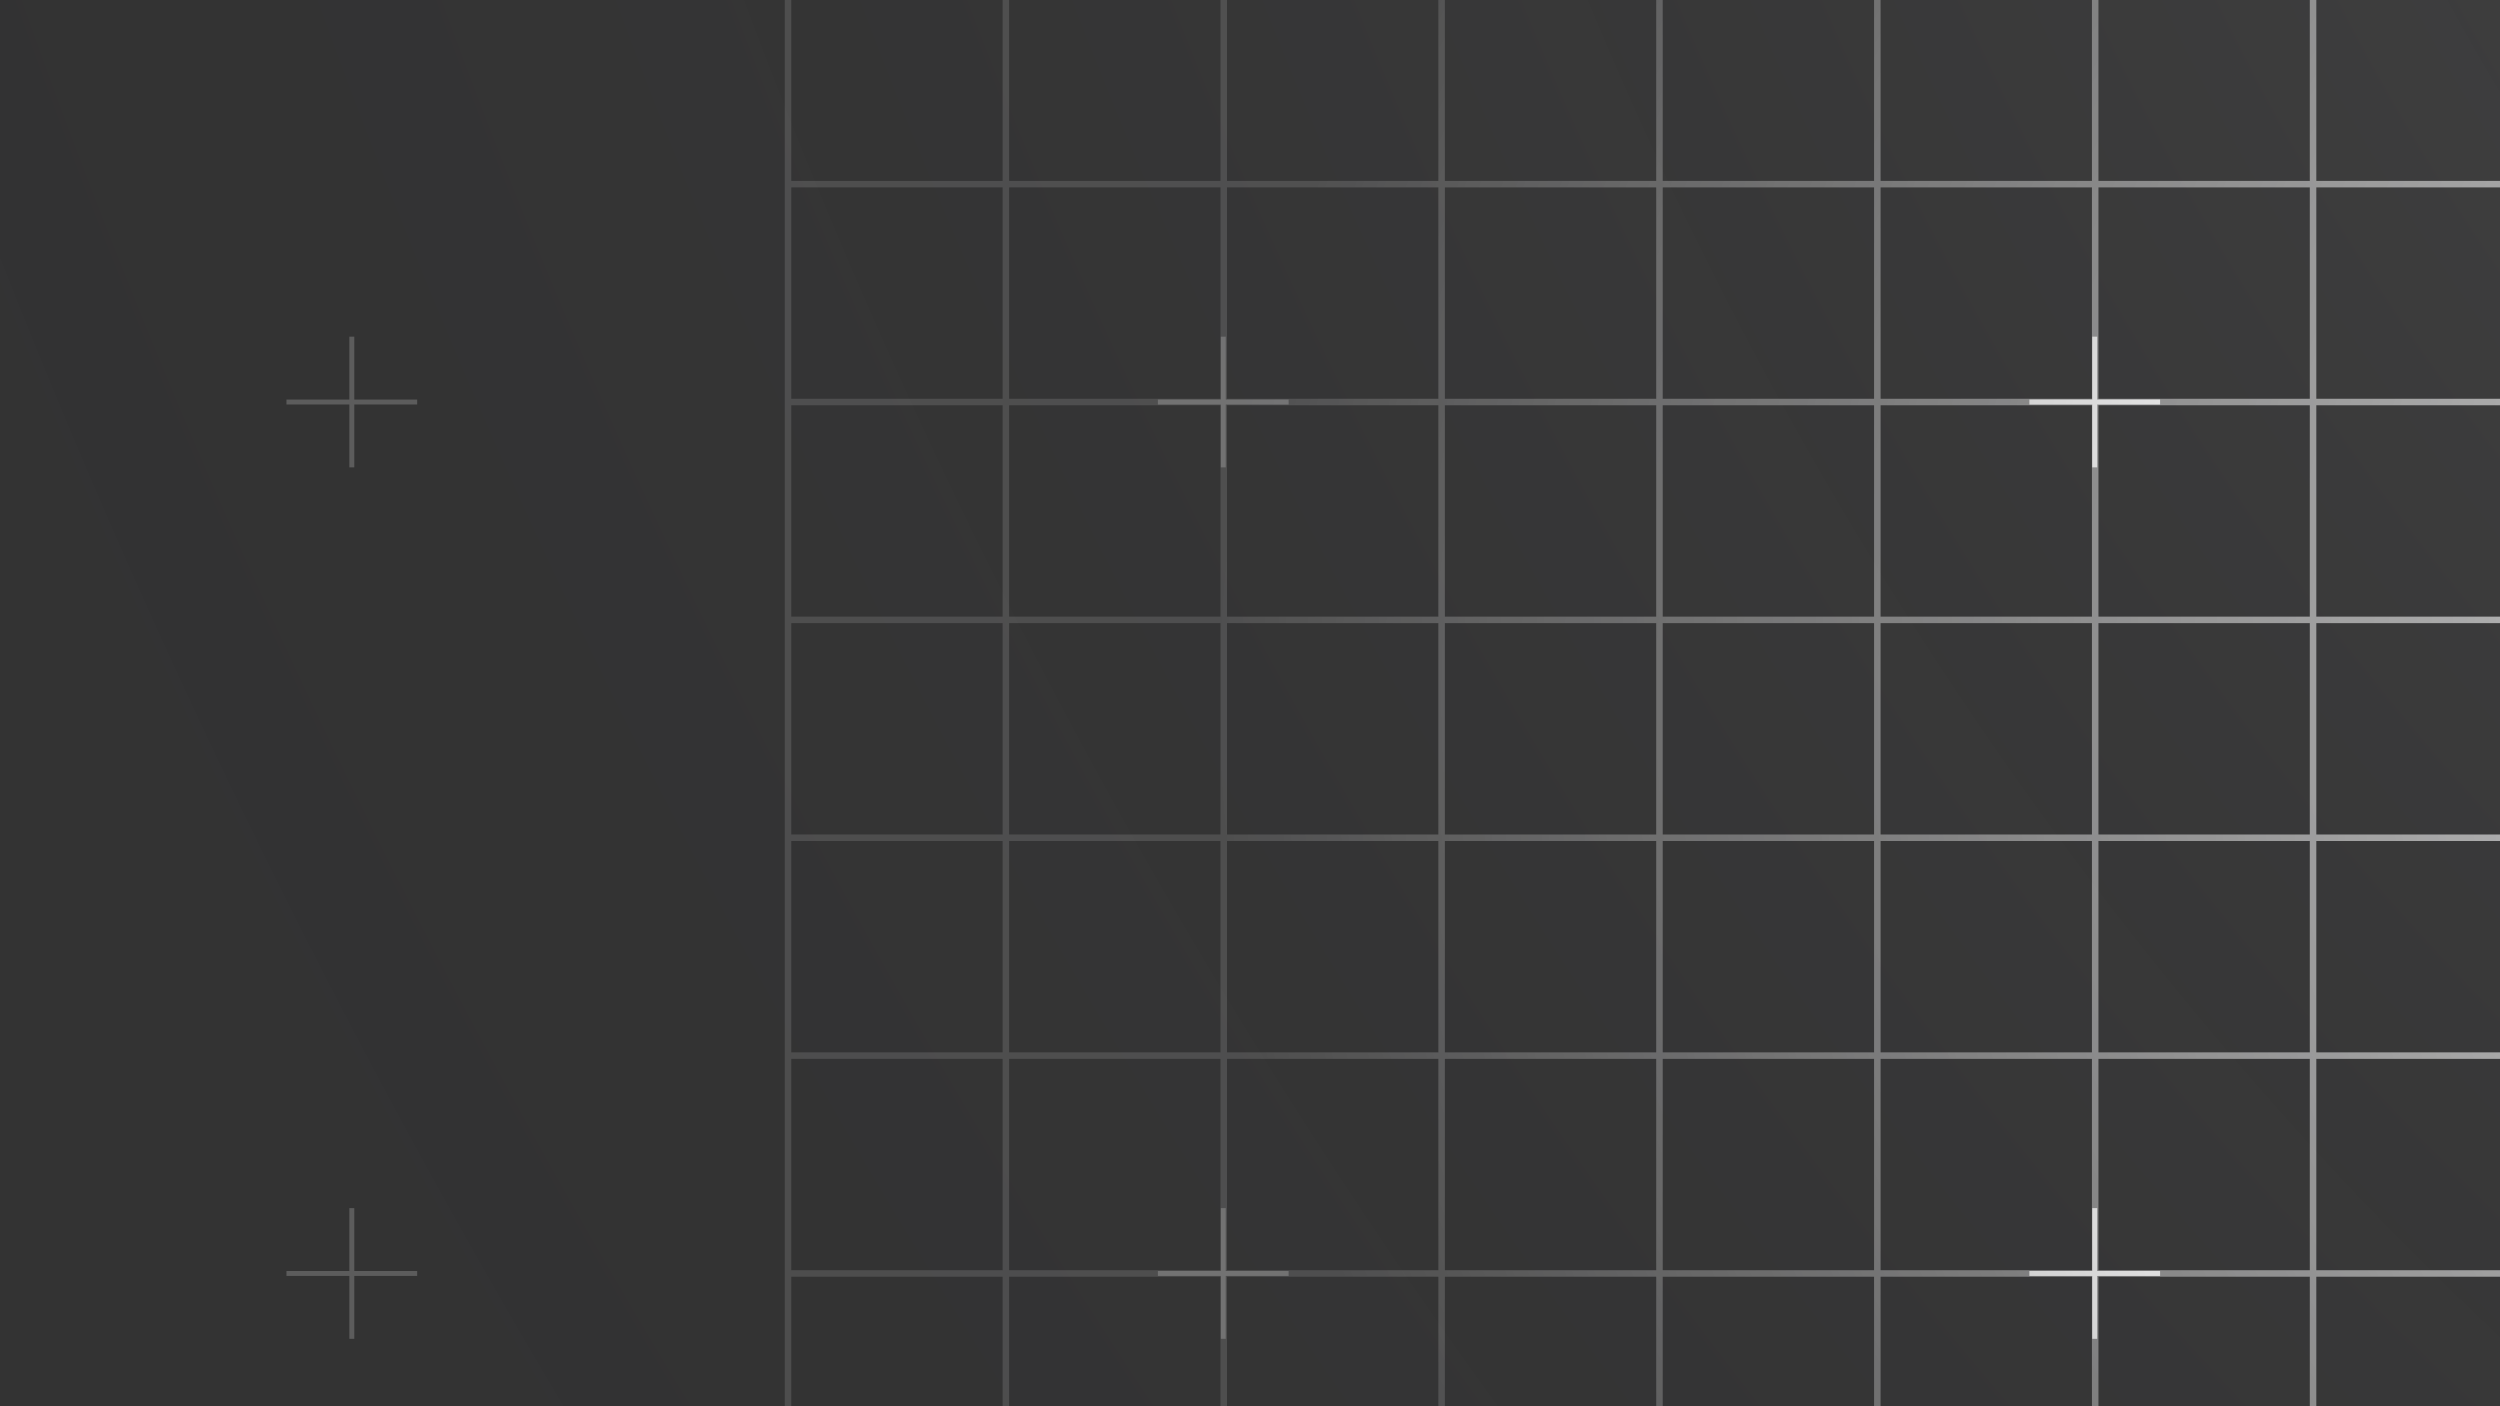 <svg width="384" height="216" viewBox="0 0 384 216" fill="none" xmlns="http://www.w3.org/2000/svg">
<rect x="0" y="0" width="384" height="216" fill="#333333" stroke="none"/>
<g clip-path="url(#clip0_882_7844)">
<path d="M-4 -105.034H1090.46V579H-4V-105.034Z" fill="url(#paint0_radial_882_7844)" fill-opacity="0.09"/>
<g style="mix-blend-mode:soft-light">
<path d="M187.895 -82.145V-72.106M187.895 -72.106V-62.066M187.895 -72.106H177.855M187.895 -72.106H197.934M187.895 185.566V195.605M187.895 195.605V205.644M187.895 195.605H177.855M187.895 195.605H197.934M187.895 453.276V463.316M187.895 463.316V473.355M187.895 463.316H177.855M187.895 463.316H197.934M455.605 -82.145V-72.106M455.605 -72.106V-62.066M455.605 -72.106H445.566M455.605 -72.106H465.644M455.605 185.566V195.605M455.605 195.605V205.644M455.605 195.605H445.566M455.605 195.605H465.644M455.605 453.276V463.316M455.605 463.316V473.355M455.605 463.316H445.566M455.605 463.316H465.644M723.316 -82.145V-72.106M723.316 -72.106V-62.066M723.316 -72.106H713.277M723.316 -72.106H733.355M723.316 185.566V195.605M723.316 195.605V205.644M723.316 195.605H713.277M723.316 195.605H733.355M723.316 453.276V463.316M723.316 463.316V473.355M723.316 463.316H713.277M723.316 463.316H733.355M991.027 -82.145V-72.106M991.027 -72.106V-62.066M991.027 -72.106H980.987M991.027 -72.106H1001.07M991.027 185.566V195.605M991.027 195.605V205.644M991.027 195.605H980.987M991.027 195.605H1001.07M991.027 453.276V463.316M991.027 463.316V473.355M991.027 463.316H980.987M991.027 463.316H1001.07M1258.74 -82.145V-72.106M1258.74 -72.106V-62.066M1258.74 -72.106H1248.7M1258.74 -72.106H1268.78M1258.74 185.566V195.605M1258.74 195.605V205.644M1258.74 195.605H1248.7M1258.74 195.605H1268.78M1258.74 453.276V463.316M1258.74 463.316V473.355M1258.74 463.316H1248.7M1258.74 463.316H1268.78M1526.45 -82.145V-72.106M1526.45 -72.106V-62.066M1526.45 -72.106H1516.41M1526.45 -72.106H1536.49M1526.45 185.566V195.605M1526.45 195.605V205.644M1526.45 195.605H1516.41M1526.45 195.605H1536.49M1526.45 453.276V463.316M1526.45 463.316V473.355M1526.45 463.316H1516.41M1526.45 463.316H1536.49M187.895 -216V-205.961M187.895 -205.961V-195.922M187.895 -205.961H177.855M187.895 -205.961H197.934M187.895 51.711V61.75M187.895 61.75V71.789M187.895 61.75H177.855M187.895 61.75H197.934M187.895 319.421V329.46M187.895 329.46V339.499M187.895 329.46H177.855M187.895 329.46H197.934M455.605 -216V-205.961M455.605 -205.961V-195.922M455.605 -205.961H445.566M455.605 -205.961H465.644M455.605 51.711V61.75M455.605 61.75V71.789M455.605 61.75H445.566M455.605 61.75H465.644M455.605 319.421V329.46M455.605 329.46V339.499M455.605 329.46H445.566M455.605 329.46H465.644M723.316 -216V-205.961M723.316 -205.961V-195.922M723.316 -205.961H713.277M723.316 -205.961H733.355M723.316 51.711V61.75M723.316 61.75V71.789M723.316 61.75H713.277M723.316 61.75H733.355M723.316 319.421V329.46M723.316 329.46V339.499M723.316 329.46H713.277M723.316 329.46H733.355M991.027 -216V-205.961M991.027 -205.961V-195.922M991.027 -205.961H980.987M991.027 -205.961H1001.07M991.027 51.711V61.75M991.027 61.75V71.789M991.027 61.75H980.987M991.027 61.75H1001.07M991.027 319.421V329.46M991.027 329.46V339.499M991.027 329.46H980.987M991.027 329.46H1001.07M1258.74 -216V-205.961M1258.74 -205.961V-195.922M1258.74 -205.961H1248.7M1258.74 -205.961H1268.78M1258.74 51.711V61.75M1258.74 61.75V71.789M1258.74 61.75H1248.7M1258.74 61.75H1268.78M1258.74 319.421V329.46M1258.74 329.46V339.499M1258.74 329.46H1248.7M1258.74 329.46H1268.78M1526.45 -216V-205.961M1526.45 -205.961V-195.922M1526.45 -205.961H1516.41M1526.45 -205.961H1536.49M1526.45 51.711V61.75M1526.45 61.75V71.789M1526.45 61.75H1516.41M1526.45 61.75H1536.49M1526.45 319.421V329.46M1526.45 329.46V339.499M1526.45 329.46H1516.41M1526.45 329.46H1536.49M54.039 -82.145V-72.106M54.039 -72.106V-62.066M54.039 -72.106H44M54.039 -72.106H64.078M54.039 185.566V195.605M54.039 195.605V205.644M54.039 195.605H44M54.039 195.605H64.078M54.039 453.276V463.316M54.039 463.316V473.355M54.039 463.316H44M54.039 463.316H64.078M321.75 -82.145V-72.106M321.75 -72.106V-62.066M321.75 -72.106H311.711M321.75 -72.106H331.789M321.75 185.566V195.605M321.75 195.605V205.644M321.75 195.605H311.711M321.75 195.605H331.789M321.75 453.276V463.316M321.75 463.316V473.355M321.75 463.316H311.711M321.75 463.316H331.789M589.461 -82.145V-72.106M589.461 -72.106V-62.066M589.461 -72.106H579.421M589.461 -72.106H599.5M589.461 185.566V195.605M589.461 195.605V205.644M589.461 195.605H579.421M589.461 195.605H599.5M589.461 453.276V463.316M589.461 463.316V473.355M589.461 463.316H579.421M589.461 463.316H599.5M857.171 -82.145V-72.106M857.171 -72.106V-62.066M857.171 -72.106H847.132M857.171 -72.106H867.21M857.171 185.566V195.605M857.171 195.605V205.644M857.171 195.605H847.132M857.171 195.605H867.21M857.171 453.276V463.316M857.171 463.316V473.355M857.171 463.316H847.132M857.171 463.316H867.21M1124.88 -82.145V-72.106M1124.88 -72.106V-62.066M1124.88 -72.106H1114.84M1124.88 -72.106H1134.92M1124.88 185.566V195.605M1124.88 195.605V205.644M1124.88 195.605H1114.84M1124.88 195.605H1134.92M1124.88 453.276V463.316M1124.88 463.316V473.355M1124.88 463.316H1114.84M1124.88 463.316H1134.92M1392.59 -82.145V-72.106M1392.59 -72.106V-62.066M1392.59 -72.106H1382.55M1392.59 -72.106H1402.63M1392.59 185.566V195.605M1392.59 195.605V205.644M1392.59 195.605H1382.55M1392.59 195.605H1402.63M1392.59 453.276V463.316M1392.59 463.316V473.355M1392.59 463.316H1382.55M1392.59 463.316H1402.63M54.039 -216V-205.961M54.039 -205.961V-195.922M54.039 -205.961H44M54.039 -205.961H64.078M54.039 51.711V61.75M54.039 61.75V71.789M54.039 61.75H44M54.039 61.75H64.078M54.039 319.421V329.46M54.039 329.46V339.499M54.039 329.46H44M54.039 329.46H64.078M321.75 -216V-205.961M321.75 -205.961V-195.922M321.75 -205.961H311.711M321.75 -205.961H331.789M321.75 51.711V61.75M321.75 61.75V71.789M321.75 61.75H311.711M321.75 61.75H331.789M321.75 319.421V329.46M321.75 329.46V339.499M321.75 329.46H311.711M321.75 329.46H331.789M589.461 -216V-205.961M589.461 -205.961V-195.922M589.461 -205.961H579.421M589.461 -205.961H599.5M589.461 51.711V61.75M589.461 61.75V71.789M589.461 61.75H579.421M589.461 61.75H599.5M589.461 319.421V329.46M589.461 329.46V339.499M589.461 329.46H579.421M589.461 329.46H599.5M857.171 -216V-205.961M857.171 -205.961V-195.922M857.171 -205.961H847.132M857.171 -205.961H867.21M857.171 51.711V61.75M857.171 61.75V71.789M857.171 61.75H847.132M857.171 61.75H867.21M857.171 319.421V329.46M857.171 329.46V339.499M857.171 329.46H847.132M857.171 329.46H867.21M1124.88 -216V-205.961M1124.88 -205.961V-195.922M1124.88 -205.961H1114.84M1124.88 -205.961H1134.92M1124.88 51.711V61.75M1124.88 61.75V71.789M1124.88 61.75H1114.84M1124.88 61.75H1134.92M1124.88 319.421V329.46M1124.88 329.46V339.499M1124.88 329.46H1114.84M1124.88 329.46H1134.92M1392.59 -216V-205.961M1392.59 -205.961V-195.922M1392.59 -205.961H1382.55M1392.59 -205.961H1402.63M1392.59 51.711V61.75M1392.59 61.75V71.789M1392.59 61.75H1382.55M1392.59 61.75H1402.63M1392.59 319.421V329.46M1392.59 329.46V339.499M1392.59 329.46H1382.55M1392.59 329.46H1402.63" stroke="url(#paint1_radial_882_7844)" stroke-width="0.76"/>
</g>
<g style="mix-blend-mode:soft-light" opacity="0.64">
<path d="M154.503 -205.96H121.039V-172.497M154.503 -205.96V-172.497M154.503 -205.96H187.967M154.503 -172.497H121.039M154.503 -172.497V-139.033M154.503 -172.497H187.967M121.039 -172.497V-139.033M154.503 -139.033H121.039M154.503 -139.033V-105.569M154.503 -139.033H187.967M121.039 -139.033V-105.569M154.503 -105.569H121.039M154.503 -105.569V-72.105M154.503 -105.569H187.967M121.039 -105.569V-72.105M154.503 -72.105H121.039M154.503 -72.105V-38.641M154.503 -72.105H187.967M121.039 -72.105V-38.641M154.503 -38.641H121.039M154.503 -38.641V-5.177M154.503 -38.641H187.967M121.039 -38.641V-5.177M154.503 -5.177H121.039M154.503 -5.177V28.286M154.503 -5.177H187.967M121.039 -5.177V28.286M154.503 28.286H121.039M154.503 28.286V61.75M154.503 28.286H187.967M121.039 28.286V61.75M154.503 61.75H121.039M154.503 61.75V95.214M154.503 61.75H187.967M121.039 61.75V95.214M154.503 95.214H121.039M154.503 95.214V128.678M154.503 95.214H187.967M121.039 95.214V128.678M154.503 128.678H121.039M154.503 128.678V162.142M154.503 128.678H187.967M121.039 128.678V162.142M154.503 162.142H121.039M154.503 162.142V195.605M154.503 162.142H187.967M121.039 162.142V195.605M154.503 195.605H121.039M154.503 195.605V229.069M154.503 195.605H187.967M121.039 195.605V229.069M154.503 229.069H121.039M154.503 229.069V262.533M154.503 229.069H187.967M121.039 229.069V262.533M154.503 262.533H121.039M154.503 262.533V295.997M154.503 262.533H187.967M121.039 262.533V295.997M154.503 295.997H121.039M154.503 295.997V329.461M154.503 295.997H187.967M121.039 295.997V329.461M154.503 329.461H121.039M154.503 329.461V362.925M154.503 329.461H187.967M121.039 329.461V362.925M154.503 362.925H121.039M154.503 362.925V396.388M154.503 362.925H187.967M121.039 362.925V396.388M154.503 396.388H121.039M154.503 396.388V429.852M154.503 396.388H187.967M121.039 396.388V429.852M154.503 429.852H121.039M154.503 429.852V463.316M154.503 429.852H187.967M121.039 429.852V463.316H154.503M154.503 463.316H187.967M187.967 -205.96V-172.497M187.967 -205.96H221.431M187.967 -172.497V-139.033M187.967 -172.497H221.431M187.967 -139.033V-105.569M187.967 -139.033H221.431M187.967 -105.569V-72.105M187.967 -105.569H221.431M187.967 -72.105V-38.641M187.967 -72.105H221.431M187.967 -38.641V-5.177M187.967 -38.641H221.431M187.967 -5.177V28.286M187.967 -5.177H221.431M187.967 28.286V61.75M187.967 28.286H221.431M187.967 61.75V95.214M187.967 61.75H221.431M187.967 95.214V128.678M187.967 95.214H221.431M187.967 128.678V162.142M187.967 128.678H221.431M187.967 162.142V195.605M187.967 162.142H221.431M187.967 195.605V229.069M187.967 195.605H221.431M187.967 229.069V262.533M187.967 229.069H221.431M187.967 262.533V295.997M187.967 262.533H221.431M187.967 295.997V329.461M187.967 295.997H221.431M187.967 329.461V362.925M187.967 329.461H221.431M187.967 362.925V396.388M187.967 362.925H221.431M187.967 396.388V429.852M187.967 396.388H221.431M187.967 429.852V463.316M187.967 429.852H221.431M187.967 463.316H221.431M221.431 -205.96V-172.497M221.431 -205.96H254.894M221.431 -172.497V-139.033M221.431 -172.497H254.894M221.431 -139.033V-105.569M221.431 -139.033H254.894M221.431 -105.569V-72.105M221.431 -105.569H254.894M221.431 -72.105V-38.641M221.431 -72.105H254.894M221.431 -38.641V-5.177M221.431 -38.641H254.894M221.431 -5.177V28.286M221.431 -5.177H254.894M221.431 28.286V61.75M221.431 28.286H254.894M221.431 61.75V95.214M221.431 61.75H254.894M221.431 95.214V128.678M221.431 95.214H254.894M221.431 128.678V162.142M221.431 128.678H254.894M221.431 162.142V195.605M221.431 162.142H254.894M221.431 195.605V229.069M221.431 195.605H254.894M221.431 229.069V262.533M221.431 229.069H254.894M221.431 262.533V295.997M221.431 262.533H254.894M221.431 295.997V329.461M221.431 295.997H254.894M221.431 329.461V362.925M221.431 329.461H254.894M221.431 362.925V396.388M221.431 362.925H254.894M221.431 396.388V429.852M221.431 396.388H254.894M221.431 429.852V463.316M221.431 429.852H254.894M221.431 463.316H254.894M254.894 -205.96V-172.497M254.894 -205.96H288.358M254.894 -172.497V-139.033M254.894 -172.497H288.358M254.894 -139.033V-105.569M254.894 -139.033H288.358M254.894 -105.569V-72.105M254.894 -105.569H288.358M254.894 -72.105V-38.641M254.894 -72.105H288.358M254.894 -38.641V-5.177M254.894 -38.641H288.358M254.894 -5.177V28.286M254.894 -5.177H288.358M254.894 28.286V61.75M254.894 28.286H288.358M254.894 61.75V95.214M254.894 61.75H288.358M254.894 95.214V128.678M254.894 95.214H288.358M254.894 128.678V162.142M254.894 128.678H288.358M254.894 162.142V195.605M254.894 162.142H288.358M254.894 195.605V229.069M254.894 195.605H288.358M254.894 229.069V262.533M254.894 229.069H288.358M254.894 262.533V295.997M254.894 262.533H288.358M254.894 295.997V329.461M254.894 295.997H288.358M254.894 329.461V362.925M254.894 329.461H288.358M254.894 362.925V396.388M254.894 362.925H288.358M254.894 396.388V429.852M254.894 396.388H288.358M254.894 429.852V463.316M254.894 429.852H288.358M254.894 463.316H288.358M288.358 -205.96V-172.497M288.358 -205.96H321.822M288.358 -172.497V-139.033M288.358 -172.497H321.822M288.358 -139.033V-105.569M288.358 -139.033H321.822M288.358 -105.569V-72.105M288.358 -105.569H321.822M288.358 -72.105V-38.641M288.358 -72.105H321.822M288.358 -38.641V-5.177M288.358 -38.641H321.822M288.358 -5.177V28.286M288.358 -5.177H321.822M288.358 28.286V61.75M288.358 28.286H321.822M288.358 61.75V95.214M288.358 61.75H321.822M288.358 95.214V128.678M288.358 95.214H321.822M288.358 128.678V162.142M288.358 128.678H321.822M288.358 162.142V195.605M288.358 162.142H321.822M288.358 195.605V229.069M288.358 195.605H321.822M288.358 229.069V262.533M288.358 229.069H321.822M288.358 262.533V295.997M288.358 262.533H321.822M288.358 295.997V329.461M288.358 295.997H321.822M288.358 329.461V362.925M288.358 329.461H321.822M288.358 362.925V396.388M288.358 362.925H321.822M288.358 396.388V429.852M288.358 396.388H321.822M288.358 429.852V463.316M288.358 429.852H321.822M288.358 463.316H321.822M321.822 -205.96V-172.497M321.822 -205.96H355.286M321.822 -172.497V-139.033M321.822 -172.497H355.286M321.822 -139.033V-105.569M321.822 -139.033H355.286M321.822 -105.569V-72.105M321.822 -105.569H355.286M321.822 -72.105V-38.641M321.822 -72.105H355.286M321.822 -38.641V-5.177M321.822 -38.641H355.286M321.822 -5.177V28.286M321.822 -5.177H355.286M321.822 28.286V61.75M321.822 28.286H355.286M321.822 61.75V95.214M321.822 61.75H355.286M321.822 95.214V128.678M321.822 95.214H355.286M321.822 128.678V162.142M321.822 128.678H355.286M321.822 162.142V195.605M321.822 162.142H355.286M321.822 195.605V229.069M321.822 195.605H355.286M321.822 229.069V262.533M321.822 229.069H355.286M321.822 262.533V295.997M321.822 262.533H355.286M321.822 295.997V329.461M321.822 295.997H355.286M321.822 329.461V362.925M321.822 329.461H355.286M321.822 362.925V396.388M321.822 362.925H355.286M321.822 396.388V429.852M321.822 396.388H355.286M321.822 429.852V463.316M321.822 429.852H355.286M321.822 463.316H355.286M355.286 -205.96V-172.497M355.286 -205.96H388.75M355.286 -172.497V-139.033M355.286 -172.497H388.75M355.286 -139.033V-105.569M355.286 -139.033H388.75M355.286 -105.569V-72.105M355.286 -105.569H388.75M355.286 -72.105V-38.641M355.286 -72.105H388.75M355.286 -38.641V-5.177M355.286 -38.641H388.75M355.286 -5.177V28.286M355.286 -5.177H388.75M355.286 28.286V61.75M355.286 28.286H388.75M355.286 61.75V95.214M355.286 61.75H388.75M355.286 95.214V128.678M355.286 95.214H388.75M355.286 128.678V162.142M355.286 128.678H388.75M355.286 162.142V195.605M355.286 162.142H388.75M355.286 195.605V229.069M355.286 195.605H388.75M355.286 229.069V262.533M355.286 229.069H388.75M355.286 262.533V295.997M355.286 262.533H388.75M355.286 295.997V329.461M355.286 295.997H388.75M355.286 329.461V362.925M355.286 329.461H388.75M355.286 362.925V396.388M355.286 362.925H388.75M355.286 396.388V429.852M355.286 396.388H388.75M355.286 429.852V463.316M355.286 429.852H388.75M355.286 463.316H388.75M388.75 -205.96V-172.497M388.75 -205.96H422.214M388.75 -172.497V-139.033M388.75 -172.497H422.214M388.75 -139.033V-105.569M388.75 -139.033H422.214M388.75 -105.569V-72.105M388.75 -105.569H422.214M388.75 -72.105V-38.641M388.75 -72.105H422.214M388.75 -38.641V-5.177M388.75 -38.641H422.214M388.75 -5.177V28.286M388.75 -5.177H422.214M388.75 28.286V61.75M388.75 28.286H422.214M388.75 61.75V95.214M388.75 61.75H422.214M388.75 95.214V128.678M388.75 95.214H422.214M388.75 128.678V162.142M388.75 128.678H422.214M388.75 162.142V195.605M388.75 162.142H422.214M388.75 195.605V229.069M388.75 195.605H422.214M388.75 229.069V262.533M388.75 229.069H422.214M388.75 262.533V295.997M388.75 262.533H422.214M388.75 295.997V329.461M388.75 295.997H422.214M388.75 329.461V362.925M388.75 329.461H422.214M388.75 362.925V396.388M388.75 362.925H422.214M388.75 396.388V429.852M388.75 396.388H422.214M388.75 429.852V463.316M388.75 429.852H422.214M388.75 463.316H422.214M422.214 -205.96V-172.497M422.214 -205.96H455.677M422.214 -172.497V-139.033M422.214 -172.497H455.677M422.214 -139.033V-105.569M422.214 -139.033H455.677M422.214 -105.569V-72.105M422.214 -105.569H455.677M422.214 -72.105V-38.641M422.214 -72.105H455.677M422.214 -38.641V-5.177M422.214 -38.641H455.677M422.214 -5.177V28.286M422.214 -5.177H455.677M422.214 28.286V61.75M422.214 28.286H455.677M422.214 61.75V95.214M422.214 61.75H455.677M422.214 95.214V128.678M422.214 95.214H455.677M422.214 128.678V162.142M422.214 128.678H455.677M422.214 162.142V195.605M422.214 162.142H455.677M422.214 195.605V229.069M422.214 195.605H455.677M422.214 229.069V262.533M422.214 229.069H455.677M422.214 262.533V295.997M422.214 262.533H455.677M422.214 295.997V329.461M422.214 295.997H455.677M422.214 329.461V362.925M422.214 329.461H455.677M422.214 362.925V396.388M422.214 362.925H455.677M422.214 396.388V429.852M422.214 396.388H455.677M422.214 429.852V463.316M422.214 429.852H455.677M422.214 463.316H455.677M455.677 -205.96V-172.497M455.677 -205.96H489.141M455.677 -172.497V-139.033M455.677 -172.497H489.141M455.677 -139.033V-105.569M455.677 -139.033H489.141M455.677 -105.569V-72.105M455.677 -105.569H489.141M455.677 -72.105V-38.641M455.677 -72.105H489.141M455.677 -38.641V-5.177M455.677 -38.641H489.141M455.677 -5.177V28.286M455.677 -5.177H489.141M455.677 28.286V61.75M455.677 28.286H489.141M455.677 61.75V95.214M455.677 61.75H489.141M455.677 95.214V128.678M455.677 95.214H489.141M455.677 128.678V162.142M455.677 128.678H489.141M455.677 162.142V195.605M455.677 162.142H489.141M455.677 195.605V229.069M455.677 195.605H489.141M455.677 229.069V262.533M455.677 229.069H489.141M455.677 262.533V295.997M455.677 262.533H489.141M455.677 295.997V329.461M455.677 295.997H489.141M455.677 329.461V362.925M455.677 329.461H489.141M455.677 362.925V396.388M455.677 362.925H489.141M455.677 396.388V429.852M455.677 396.388H489.141M455.677 429.852V463.316M455.677 429.852H489.141M455.677 463.316H489.141M489.141 -205.96V-172.497M489.141 -205.96H522.605M489.141 -172.497V-139.033M489.141 -172.497H522.605M489.141 -139.033V-105.569M489.141 -139.033H522.605M489.141 -105.569V-72.105M489.141 -105.569H522.605M489.141 -72.105V-38.641M489.141 -72.105H522.605M489.141 -38.641V-5.177M489.141 -38.641H522.605M489.141 -5.177V28.286M489.141 -5.177H522.605M489.141 28.286V61.75M489.141 28.286H522.605M489.141 61.75V95.214M489.141 61.75H522.605M489.141 95.214V128.678M489.141 95.214H522.605M489.141 128.678V162.142M489.141 128.678H522.605M489.141 162.142V195.605M489.141 162.142H522.605M489.141 195.605V229.069M489.141 195.605H522.605M489.141 229.069V262.533M489.141 229.069H522.605M489.141 262.533V295.997M489.141 262.533H522.605M489.141 295.997V329.461M489.141 295.997H522.605M489.141 329.461V362.925M489.141 329.461H522.605M489.141 362.925V396.388M489.141 362.925H522.605M489.141 396.388V429.852M489.141 396.388H522.605M489.141 429.852V463.316M489.141 429.852H522.605M489.141 463.316H522.605M522.605 -205.96V-172.497M522.605 -205.96H556.069M522.605 -172.497V-139.033M522.605 -172.497H556.069M522.605 -139.033V-105.569M522.605 -139.033H556.069M522.605 -105.569V-72.105M522.605 -105.569H556.069M522.605 -72.105V-38.641M522.605 -72.105H556.069M522.605 -38.641V-5.177M522.605 -38.641H556.069M522.605 -5.177V28.286M522.605 -5.177H556.069M522.605 28.286V61.75M522.605 28.286H556.069M522.605 61.75V95.214M522.605 61.75H556.069M522.605 95.214V128.678M522.605 95.214H556.069M522.605 128.678V162.142M522.605 128.678H556.069M522.605 162.142V195.605M522.605 162.142H556.069M522.605 195.605V229.069M522.605 195.605H556.069M522.605 229.069V262.533M522.605 229.069H556.069M522.605 262.533V295.997M522.605 262.533H556.069M522.605 295.997V329.461M522.605 295.997H556.069M522.605 329.461V362.925M522.605 329.461H556.069M522.605 362.925V396.388M522.605 362.925H556.069M522.605 396.388V429.852M522.605 396.388H556.069M522.605 429.852V463.316M522.605 429.852H556.069M522.605 463.316H556.069M556.069 -205.96V-172.497M556.069 -205.96H589.533M556.069 -172.497V-139.033M556.069 -172.497H589.533M556.069 -139.033V-105.569M556.069 -139.033H589.533M556.069 -105.569V-72.105M556.069 -105.569H589.533M556.069 -72.105V-38.641M556.069 -72.105H589.533M556.069 -38.641V-5.177M556.069 -38.641H589.533M556.069 -5.177V28.286M556.069 -5.177H589.533M556.069 28.286V61.75M556.069 28.286H589.533M556.069 61.75V95.214M556.069 61.75H589.533M556.069 95.214V128.678M556.069 95.214H589.533M556.069 128.678V162.142M556.069 128.678H589.533M556.069 162.142V195.605M556.069 162.142H589.533M556.069 195.605V229.069M556.069 195.605H589.533M556.069 229.069V262.533M556.069 229.069H589.533M556.069 262.533V295.997M556.069 262.533H589.533M556.069 295.997V329.461M556.069 295.997H589.533M556.069 329.461V362.925M556.069 329.461H589.533M556.069 362.925V396.388M556.069 362.925H589.533M556.069 396.388V429.852M556.069 396.388H589.533M556.069 429.852V463.316M556.069 429.852H589.533M556.069 463.316H589.533M589.533 -205.96V-172.497M589.533 -205.96H622.997M589.533 -172.497V-139.033M589.533 -172.497H622.997M589.533 -139.033V-105.569M589.533 -139.033H622.997M589.533 -105.569V-72.105M589.533 -105.569H622.997M589.533 -72.105V-38.641M589.533 -72.105H622.997M589.533 -38.641V-5.177M589.533 -38.641H622.997M589.533 -5.177V28.286M589.533 -5.177H622.997M589.533 28.286V61.75M589.533 28.286H622.997M589.533 61.75V95.214M589.533 61.75H622.997M589.533 95.214V128.678M589.533 95.214H622.997M589.533 128.678V162.142M589.533 128.678H622.997M589.533 162.142V195.605M589.533 162.142H622.997M589.533 195.605V229.069M589.533 195.605H622.997M589.533 229.069V262.533M589.533 229.069H622.997M589.533 262.533V295.997M589.533 262.533H622.997M589.533 295.997V329.461M589.533 295.997H622.997M589.533 329.461V362.925M589.533 329.461H622.997M589.533 362.925V396.388M589.533 362.925H622.997M589.533 396.388V429.852M589.533 396.388H622.997M589.533 429.852V463.316M589.533 429.852H622.997M589.533 463.316H622.997M622.997 -205.96V-172.497M622.997 -205.96H656.46M622.997 -172.497V-139.033M622.997 -172.497H656.46M622.997 -139.033V-105.569M622.997 -139.033H656.46M622.997 -105.569V-72.105M622.997 -105.569H656.46M622.997 -72.105V-38.641M622.997 -72.105H656.46M622.997 -38.641V-5.177M622.997 -38.641H656.46M622.997 -5.177V28.286M622.997 -5.177H656.46M622.997 28.286V61.75M622.997 28.286H656.46M622.997 61.75V95.214M622.997 61.75H656.46M622.997 95.214V128.678M622.997 95.214H656.46M622.997 128.678V162.142M622.997 128.678H656.46M622.997 162.142V195.605M622.997 162.142H656.46M622.997 195.605V229.069M622.997 195.605H656.46M622.997 229.069V262.533M622.997 229.069H656.46M622.997 262.533V295.997M622.997 262.533H656.46M622.997 295.997V329.461M622.997 295.997H656.46M622.997 329.461V362.925M622.997 329.461H656.46M622.997 362.925V396.388M622.997 362.925H656.46M622.997 396.388V429.852M622.997 396.388H656.46M622.997 429.852V463.316M622.997 429.852H656.46M622.997 463.316H656.46M656.46 -205.96V-172.497M656.46 -205.96H689.924M656.46 -172.497V-139.033M656.46 -172.497H689.924M656.46 -139.033V-105.569M656.46 -139.033H689.924M656.46 -105.569V-72.105M656.46 -105.569H689.924M656.46 -72.105V-38.641M656.46 -72.105H689.924M656.46 -38.641V-5.177M656.46 -38.641H689.924M656.46 -5.177V28.286M656.46 -5.177H689.924M656.46 28.286V61.75M656.46 28.286H689.924M656.46 61.75V95.214M656.46 61.75H689.924M656.46 95.214V128.678M656.46 95.214H689.924M656.46 128.678V162.142M656.46 128.678H689.924M656.46 162.142V195.605M656.46 162.142H689.924M656.46 195.605V229.069M656.46 195.605H689.924M656.46 229.069V262.533M656.46 229.069H689.924M656.46 262.533V295.997M656.46 262.533H689.924M656.46 295.997V329.461M656.46 295.997H689.924M656.46 329.461V362.925M656.46 329.461H689.924M656.46 362.925V396.388M656.46 362.925H689.924M656.46 396.388V429.852M656.46 396.388H689.924M656.46 429.852V463.316M656.46 429.852H689.924M656.46 463.316H689.924M689.924 -205.96V-172.497M689.924 -205.96H723.388M689.924 -172.497V-139.033M689.924 -172.497H723.388M689.924 -139.033V-105.569M689.924 -139.033H723.388M689.924 -105.569V-72.105M689.924 -105.569H723.388M689.924 -72.105V-38.641M689.924 -72.105H723.388M689.924 -38.641V-5.177M689.924 -38.641H723.388M689.924 -5.177V28.286M689.924 -5.177H723.388M689.924 28.286V61.75M689.924 28.286H723.388M689.924 61.75V95.214M689.924 61.75H723.388M689.924 95.214V128.678M689.924 95.214H723.388M689.924 128.678V162.142M689.924 128.678H723.388M689.924 162.142V195.605M689.924 162.142H723.388M689.924 195.605V229.069M689.924 195.605H723.388M689.924 229.069V262.533M689.924 229.069H723.388M689.924 262.533V295.997M689.924 262.533H723.388M689.924 295.997V329.461M689.924 295.997H723.388M689.924 329.461V362.925M689.924 329.461H723.388M689.924 362.925V396.388M689.924 362.925H723.388M689.924 396.388V429.852M689.924 396.388H723.388M689.924 429.852V463.316M689.924 429.852H723.388M689.924 463.316H723.388M723.388 -205.96V-172.497M723.388 -205.96H756.852M723.388 -172.497V-139.033M723.388 -172.497H756.852M723.388 -139.033V-105.569M723.388 -139.033H756.852M723.388 -105.569V-72.105M723.388 -105.569H756.852M723.388 -72.105V-38.641M723.388 -72.105H756.852M723.388 -38.641V-5.177M723.388 -38.641H756.852M723.388 -5.177V28.286M723.388 -5.177H756.852M723.388 28.286V61.75M723.388 28.286H756.852M723.388 61.75V95.214M723.388 61.75H756.852M723.388 95.214V128.678M723.388 95.214H756.852M723.388 128.678V162.142M723.388 128.678H756.852M723.388 162.142V195.605M723.388 162.142H756.852M723.388 195.605V229.069M723.388 195.605H756.852M723.388 229.069V262.533M723.388 229.069H756.852M723.388 262.533V295.997M723.388 262.533H756.852M723.388 295.997V329.461M723.388 295.997H756.852M723.388 329.461V362.925M723.388 329.461H756.852M723.388 362.925V396.388M723.388 362.925H756.852M723.388 396.388V429.852M723.388 396.388H756.852M723.388 429.852V463.316M723.388 429.852H756.852M723.388 463.316H756.852M756.852 -205.96V-172.497M756.852 -205.96H790.316M756.852 -172.497V-139.033M756.852 -172.497H790.316M756.852 -139.033V-105.569M756.852 -139.033H790.316M756.852 -105.569V-72.105M756.852 -105.569H790.316M756.852 -72.105V-38.641M756.852 -72.105H790.316M756.852 -38.641V-5.177M756.852 -38.641H790.316M756.852 -5.177V28.286M756.852 -5.177H790.316M756.852 28.286V61.75M756.852 28.286H790.316M756.852 61.75V95.214M756.852 61.75H790.316M756.852 95.214V128.678M756.852 95.214H790.316M756.852 128.678V162.142M756.852 128.678H790.316M756.852 162.142V195.605M756.852 162.142H790.316M756.852 195.605V229.069M756.852 195.605H790.316M756.852 229.069V262.533M756.852 229.069H790.316M756.852 262.533V295.997M756.852 262.533H790.316M756.852 295.997V329.461M756.852 295.997H790.316M756.852 329.461V362.925M756.852 329.461H790.316M756.852 362.925V396.388M756.852 362.925H790.316M756.852 396.388V429.852M756.852 396.388H790.316M756.852 429.852V463.316M756.852 429.852H790.316M756.852 463.316H790.316M790.316 -205.96V-172.497M790.316 -205.96H823.78M790.316 -172.497V-139.033M790.316 -172.497H823.78M790.316 -139.033V-105.569M790.316 -139.033H823.78M790.316 -105.569V-72.105M790.316 -105.569H823.78M790.316 -72.105V-38.641M790.316 -72.105H823.78M790.316 -38.641V-5.177M790.316 -38.641H823.78M790.316 -5.177V28.286M790.316 -5.177H823.78M790.316 28.286V61.75M790.316 28.286H823.78M790.316 61.75V95.214M790.316 61.75H823.78M790.316 95.214V128.678M790.316 95.214H823.78M790.316 128.678V162.142M790.316 128.678H823.78M790.316 162.142V195.605M790.316 162.142H823.78M790.316 195.605V229.069M790.316 195.605H823.78M790.316 229.069V262.533M790.316 229.069H823.78M790.316 262.533V295.997M790.316 262.533H823.78M790.316 295.997V329.461M790.316 295.997H823.78M790.316 329.461V362.925M790.316 329.461H823.78M790.316 362.925V396.388M790.316 362.925H823.78M790.316 396.388V429.852M790.316 396.388H823.78M790.316 429.852V463.316M790.316 429.852H823.78M790.316 463.316H823.78M823.78 -205.96V-172.497M823.78 -205.96H857.243M823.78 -172.497V-139.033M823.78 -172.497H857.243M823.78 -139.033V-105.569M823.78 -139.033H857.243M823.78 -105.569V-72.105M823.78 -105.569H857.243M823.78 -72.105V-38.641M823.78 -72.105H857.243M823.78 -38.641V-5.177M823.78 -38.641H857.243M823.78 -5.177V28.286M823.78 -5.177H857.243M823.78 28.286V61.75M823.78 28.286H857.243M823.78 61.75V95.214M823.78 61.75H857.243M823.78 95.214V128.678M823.78 95.214H857.243M823.78 128.678V162.142M823.78 128.678H857.243M823.78 162.142V195.605M823.78 162.142H857.243M823.78 195.605V229.069M823.78 195.605H857.243M823.78 229.069V262.533M823.78 229.069H857.243M823.78 262.533V295.997M823.78 262.533H857.243M823.78 295.997V329.461M823.78 295.997H857.243M823.78 329.461V362.925M823.78 329.461H857.243M823.78 362.925V396.388M823.78 362.925H857.243M823.78 396.388V429.852M823.78 396.388H857.243M823.78 429.852V463.316M823.78 429.852H857.243M823.78 463.316H857.243M857.243 -205.96V-172.497M857.243 -205.96H890.707M857.243 -172.497V-139.033M857.243 -172.497H890.707M857.243 -139.033V-105.569M857.243 -139.033H890.707M857.243 -105.569V-72.105M857.243 -105.569H890.707M857.243 -72.105V-38.641M857.243 -72.105H890.707M857.243 -38.641V-5.177M857.243 -38.641H890.707M857.243 -5.177V28.286M857.243 -5.177H890.707M857.243 28.286V61.75M857.243 28.286H890.707M857.243 61.75V95.214M857.243 61.75H890.707M857.243 95.214V128.678M857.243 95.214H890.707M857.243 128.678V162.142M857.243 128.678H890.707M857.243 162.142V195.605M857.243 162.142H890.707M857.243 195.605V229.069M857.243 195.605H890.707M857.243 229.069V262.533M857.243 229.069H890.707M857.243 262.533V295.997M857.243 262.533H890.707M857.243 295.997V329.461M857.243 295.997H890.707M857.243 329.461V362.925M857.243 329.461H890.707M857.243 362.925V396.388M857.243 362.925H890.707M857.243 396.388V429.852M857.243 396.388H890.707M857.243 429.852V463.316M857.243 429.852H890.707M857.243 463.316H890.707M890.707 -205.96V-172.497M890.707 -205.96H924.171M890.707 -172.497V-139.033M890.707 -172.497H924.171M890.707 -139.033V-105.569M890.707 -139.033H924.171M890.707 -105.569V-72.105M890.707 -105.569H924.171M890.707 -72.105V-38.641M890.707 -72.105H924.171M890.707 -38.641V-5.177M890.707 -38.641H924.171M890.707 -5.177V28.286M890.707 -5.177H924.171M890.707 28.286V61.75M890.707 28.286H924.171M890.707 61.75V95.214M890.707 61.75H924.171M890.707 95.214V128.678M890.707 95.214H924.171M890.707 128.678V162.142M890.707 128.678H924.171M890.707 162.142V195.605M890.707 162.142H924.171M890.707 195.605V229.069M890.707 195.605H924.171M890.707 229.069V262.533M890.707 229.069H924.171M890.707 262.533V295.997M890.707 262.533H924.171M890.707 295.997V329.461M890.707 295.997H924.171M890.707 329.461V362.925M890.707 329.461H924.171M890.707 362.925V396.388M890.707 362.925H924.171M890.707 396.388V429.852M890.707 396.388H924.171M890.707 429.852V463.316M890.707 429.852H924.171M890.707 463.316H924.171M924.171 -205.96V-172.497M924.171 -205.96H957.635M924.171 -172.497V-139.033M924.171 -172.497H957.635M924.171 -139.033V-105.569M924.171 -139.033H957.635M924.171 -105.569V-72.105M924.171 -105.569H957.635M924.171 -72.105V-38.641M924.171 -72.105H957.635M924.171 -38.641V-5.177M924.171 -38.641H957.635M924.171 -5.177V28.286M924.171 -5.177H957.635M924.171 28.286V61.75M924.171 28.286H957.635M924.171 61.75V95.214M924.171 61.75H957.635M924.171 95.214V128.678M924.171 95.214H957.635M924.171 128.678V162.142M924.171 128.678H957.635M924.171 162.142V195.605M924.171 162.142H957.635M924.171 195.605V229.069M924.171 195.605H957.635M924.171 229.069V262.533M924.171 229.069H957.635M924.171 262.533V295.997M924.171 262.533H957.635M924.171 295.997V329.461M924.171 295.997H957.635M924.171 329.461V362.925M924.171 329.461H957.635M924.171 362.925V396.388M924.171 362.925H957.635M924.171 396.388V429.852M924.171 396.388H957.635M924.171 429.852V463.316M924.171 429.852H957.635M924.171 463.316H957.635M957.635 -205.96V-172.497M957.635 -205.96H991.099M957.635 -172.497V-139.033M957.635 -172.497H991.099M957.635 -139.033V-105.569M957.635 -139.033H991.099M957.635 -105.569V-72.105M957.635 -105.569H991.099M957.635 -72.105V-38.641M957.635 -72.105H991.099M957.635 -38.641V-5.177M957.635 -38.641H991.099M957.635 -5.177V28.286M957.635 -5.177H991.099M957.635 28.286V61.75M957.635 28.286H991.099M957.635 61.75V95.214M957.635 61.75H991.099M957.635 95.214V128.678M957.635 95.214H991.099M957.635 128.678V162.142M957.635 128.678H991.099M957.635 162.142V195.605M957.635 162.142H991.099M957.635 195.605V229.069M957.635 195.605H991.099M957.635 229.069V262.533M957.635 229.069H991.099M957.635 262.533V295.997M957.635 262.533H991.099M957.635 295.997V329.461M957.635 295.997H991.099M957.635 329.461V362.925M957.635 329.461H991.099M957.635 362.925V396.388M957.635 362.925H991.099M957.635 396.388V429.852M957.635 396.388H991.099M957.635 429.852V463.316M957.635 429.852H991.099M957.635 463.316H991.099M991.099 -205.96V-172.497M991.099 -205.96H1024.56M991.099 -172.497V-139.033M991.099 -172.497H1024.56M991.099 -139.033V-105.569M991.099 -139.033H1024.56M991.099 -105.569V-72.105M991.099 -105.569H1024.56M991.099 -72.105V-38.641M991.099 -72.105H1024.56M991.099 -38.641V-5.177M991.099 -38.641H1024.56M991.099 -5.177V28.286M991.099 -5.177H1024.56M991.099 28.286V61.75M991.099 28.286H1024.56M991.099 61.75V95.214M991.099 61.75H1024.56M991.099 95.214V128.678M991.099 95.214H1024.56M991.099 128.678V162.142M991.099 128.678H1024.56M991.099 162.142V195.605M991.099 162.142H1024.56M991.099 195.605V229.069M991.099 195.605H1024.56M991.099 229.069V262.533M991.099 229.069H1024.56M991.099 262.533V295.997M991.099 262.533H1024.56M991.099 295.997V329.461M991.099 295.997H1024.56M991.099 329.461V362.925M991.099 329.461H1024.56M991.099 362.925V396.388M991.099 362.925H1024.56M991.099 396.388V429.852M991.099 396.388H1024.56M991.099 429.852V463.316M991.099 429.852H1024.56M991.099 463.316H1024.56M1024.56 -205.96V-172.497M1024.56 -205.96H1058.03M1024.56 -172.497V-139.033M1024.56 -172.497H1058.03M1024.56 -139.033V-105.569M1024.56 -139.033H1058.03M1024.56 -105.569V-72.105M1024.56 -105.569H1058.03M1024.56 -72.105V-38.641M1024.56 -72.105H1058.03M1024.56 -38.641V-5.177M1024.56 -38.641H1058.03M1024.56 -5.177V28.286M1024.56 -5.177H1058.03M1024.56 28.286V61.75M1024.56 28.286H1058.03M1024.56 61.75V95.214M1024.56 61.75H1058.03M1024.56 95.214V128.678M1024.56 95.214H1058.03M1024.56 128.678V162.142M1024.56 128.678H1058.03M1024.56 162.142V195.605M1024.56 162.142H1058.03M1024.56 195.605V229.069M1024.56 195.605H1058.03M1024.56 229.069V262.533M1024.56 229.069H1058.03M1024.56 262.533V295.997M1024.56 262.533H1058.03M1024.56 295.997V329.461M1024.56 295.997H1058.03M1024.56 329.461V362.925M1024.56 329.461H1058.03M1024.56 362.925V396.388M1024.56 362.925H1058.03M1024.56 396.388V429.852M1024.56 396.388H1058.03M1024.56 429.852V463.316M1024.56 429.852H1058.03M1024.56 463.316H1058.03M1058.03 -205.96V-172.497M1058.03 -205.96H1091.49M1058.03 -172.497V-139.033M1058.03 -172.497H1091.49M1058.03 -139.033V-105.569M1058.03 -139.033H1091.49M1058.03 -105.569V-72.105M1058.03 -105.569H1091.49M1058.03 -72.105V-38.641M1058.03 -72.105H1091.49M1058.03 -38.641V-5.177M1058.03 -38.641H1091.49M1058.03 -5.177V28.286M1058.03 -5.177H1091.49M1058.03 28.286V61.75M1058.03 28.286H1091.49M1058.03 61.75V95.214M1058.03 61.75H1091.49M1058.03 95.214V128.678M1058.03 95.214H1091.49M1058.03 128.678V162.142M1058.03 128.678H1091.49M1058.03 162.142V195.605M1058.03 162.142H1091.49M1058.03 195.605V229.069M1058.03 195.605H1091.49M1058.03 229.069V262.533M1058.03 229.069H1091.49M1058.03 262.533V295.997M1058.03 262.533H1091.49M1058.03 295.997V329.461M1058.03 295.997H1091.49M1058.03 329.461V362.925M1058.03 329.461H1091.49M1058.03 362.925V396.388M1058.03 362.925H1091.49M1058.03 396.388V429.852M1058.03 396.388H1091.49M1058.03 429.852V463.316M1058.03 429.852H1091.49M1058.03 463.316H1091.49M1091.49 -205.96V-172.497M1091.49 -205.96H1124.95M1091.49 -172.497V-139.033M1091.49 -172.497H1124.95M1091.49 -139.033V-105.569M1091.49 -139.033H1124.95M1091.49 -105.569V-72.105M1091.49 -105.569H1124.95M1091.49 -72.105V-38.641M1091.49 -72.105H1124.95M1091.49 -38.641V-5.177M1091.49 -38.641H1124.95M1091.49 -5.177V28.286M1091.49 -5.177H1124.95M1091.49 28.286V61.75M1091.49 28.286H1124.95M1091.49 61.75V95.214M1091.49 61.75H1124.95M1091.49 95.214V128.678M1091.49 95.214H1124.95M1091.49 128.678V162.142M1091.49 128.678H1124.95M1091.49 162.142V195.605M1091.49 162.142H1124.95M1091.49 195.605V229.069M1091.49 195.605H1124.95M1091.49 229.069V262.533M1091.49 229.069H1124.95M1091.49 262.533V295.997M1091.49 262.533H1124.95M1091.49 295.997V329.461M1091.49 295.997H1124.95M1091.49 329.461V362.925M1091.49 329.461H1124.95M1091.49 362.925V396.388M1091.49 362.925H1124.95M1091.49 396.388V429.852M1091.49 396.388H1124.95M1091.49 429.852V463.316M1091.49 429.852H1124.95M1091.49 463.316H1124.95M1124.95 -205.96V-172.497M1124.95 -205.96H1158.42M1124.95 -172.497V-139.033M1124.95 -172.497H1158.42M1124.95 -139.033V-105.569M1124.95 -139.033H1158.42M1124.95 -105.569V-72.105M1124.95 -105.569H1158.42M1124.95 -72.105V-38.641M1124.95 -72.105H1158.42M1124.95 -38.641V-5.177M1124.95 -38.641H1158.42M1124.95 -5.177V28.286M1124.95 -5.177H1158.42M1124.95 28.286V61.75M1124.95 28.286H1158.42M1124.95 61.75V95.214M1124.95 61.75H1158.42M1124.95 95.214V128.678M1124.95 95.214H1158.42M1124.95 128.678V162.142M1124.95 128.678H1158.42M1124.95 162.142V195.605M1124.95 162.142H1158.42M1124.95 195.605V229.069M1124.95 195.605H1158.42M1124.95 229.069V262.533M1124.95 229.069H1158.42M1124.95 262.533V295.997M1124.95 262.533H1158.42M1124.95 295.997V329.461M1124.95 295.997H1158.42M1124.95 329.461V362.925M1124.95 329.461H1158.42M1124.95 362.925V396.388M1124.95 362.925H1158.42M1124.95 396.388V429.852M1124.95 396.388H1158.42M1124.95 429.852V463.316M1124.95 429.852H1158.42M1124.95 463.316H1158.42M1158.42 -205.96V-172.497M1158.42 -205.96H1191.88M1158.42 -172.497V-139.033M1158.42 -172.497H1191.88M1158.42 -139.033V-105.569M1158.42 -139.033H1191.88M1158.42 -105.569V-72.105M1158.42 -105.569H1191.88M1158.42 -72.105V-38.641M1158.42 -72.105H1191.88M1158.42 -38.641V-5.177M1158.42 -38.641H1191.88M1158.42 -5.177V28.286M1158.42 -5.177H1191.88M1158.42 28.286V61.75M1158.42 28.286H1191.88M1158.42 61.75V95.214M1158.42 61.75H1191.88M1158.42 95.214V128.678M1158.42 95.214H1191.88M1158.42 128.678V162.142M1158.42 128.678H1191.88M1158.42 162.142V195.605M1158.42 162.142H1191.88M1158.42 195.605V229.069M1158.42 195.605H1191.88M1158.42 229.069V262.533M1158.42 229.069H1191.88M1158.42 262.533V295.997M1158.42 262.533H1191.88M1158.42 295.997V329.461M1158.42 295.997H1191.88M1158.42 329.461V362.925M1158.42 329.461H1191.88M1158.42 362.925V396.388M1158.42 362.925H1191.88M1158.42 396.388V429.852M1158.42 396.388H1191.88M1158.42 429.852V463.316M1158.42 429.852H1191.88M1158.42 463.316H1191.88M1191.88 -205.96V-172.497M1191.88 -205.96H1225.35M1191.88 -172.497V-139.033M1191.88 -172.497H1225.35M1191.88 -139.033V-105.569M1191.88 -139.033H1225.35M1191.88 -105.569V-72.105M1191.88 -105.569H1225.35M1191.88 -72.105V-38.641M1191.88 -72.105H1225.35M1191.88 -38.641V-5.177M1191.88 -38.641H1225.35M1191.88 -5.177V28.286M1191.88 -5.177H1225.35M1191.88 28.286V61.75M1191.88 28.286H1225.35M1191.88 61.75V95.214M1191.88 61.75H1225.35M1191.88 95.214V128.678M1191.88 95.214H1225.35M1191.88 128.678V162.142M1191.88 128.678H1225.35M1191.88 162.142V195.605M1191.88 162.142H1225.35M1191.88 195.605V229.069M1191.88 195.605H1225.35M1191.88 229.069V262.533M1191.88 229.069H1225.35M1191.88 262.533V295.997M1191.88 262.533H1225.35M1191.88 295.997V329.461M1191.88 295.997H1225.35M1191.88 329.461V362.925M1191.88 329.461H1225.35M1191.88 362.925V396.388M1191.88 362.925H1225.35M1191.88 396.388V429.852M1191.88 396.388H1225.35M1191.88 429.852V463.316M1191.88 429.852H1225.35M1191.88 463.316H1225.35M1225.35 -205.96V-172.497M1225.35 -205.96H1258.81M1225.35 -172.497V-139.033M1225.35 -172.497H1258.81M1225.35 -139.033V-105.569M1225.35 -139.033H1258.81M1225.35 -105.569V-72.105M1225.35 -105.569H1258.81M1225.35 -72.105V-38.641M1225.35 -72.105H1258.81M1225.35 -38.641V-5.177M1225.35 -38.641H1258.81M1225.35 -5.177V28.286M1225.35 -5.177H1258.81M1225.35 28.286V61.75M1225.35 28.286H1258.81M1225.35 61.75V95.214M1225.35 61.75H1258.81M1225.35 95.214V128.678M1225.35 95.214H1258.81M1225.35 128.678V162.142M1225.35 128.678H1258.81M1225.35 162.142V195.605M1225.35 162.142H1258.81M1225.35 195.605V229.069M1225.35 195.605H1258.81M1225.35 229.069V262.533M1225.35 229.069H1258.81M1225.35 262.533V295.997M1225.35 262.533H1258.81M1225.35 295.997V329.461M1225.35 295.997H1258.81M1225.35 329.461V362.925M1225.35 329.461H1258.81M1225.35 362.925V396.388M1225.35 362.925H1258.81M1225.35 396.388V429.852M1225.35 396.388H1258.81M1225.35 429.852V463.316M1225.35 429.852H1258.81M1225.35 463.316H1258.81M1258.81 -205.96V-172.497M1258.81 -205.96H1292.27M1258.81 -172.497V-139.033M1258.81 -172.497H1292.27M1258.81 -139.033V-105.569M1258.81 -139.033H1292.27M1258.81 -105.569V-72.105M1258.81 -105.569H1292.27M1258.81 -72.105V-38.641M1258.81 -72.105H1292.27M1258.81 -38.641V-5.177M1258.81 -38.641H1292.27M1258.81 -5.177V28.286M1258.81 -5.177H1292.27M1258.81 28.286V61.75M1258.81 28.286H1292.27M1258.81 61.75V95.214M1258.81 61.75H1292.27M1258.81 95.214V128.678M1258.81 95.214H1292.27M1258.81 128.678V162.142M1258.81 128.678H1292.27M1258.81 162.142V195.605M1258.81 162.142H1292.27M1258.81 195.605V229.069M1258.81 195.605H1292.27M1258.81 229.069V262.533M1258.81 229.069H1292.27M1258.81 262.533V295.997M1258.81 262.533H1292.27M1258.81 295.997V329.461M1258.81 295.997H1292.27M1258.81 329.461V362.925M1258.81 329.461H1292.27M1258.81 362.925V396.388M1258.81 362.925H1292.27M1258.81 396.388V429.852M1258.81 396.388H1292.27M1258.81 429.852V463.316M1258.81 429.852H1292.27M1258.81 463.316H1292.27M1292.27 -205.96V-172.497M1292.27 -205.96H1325.74M1292.27 -172.497V-139.033M1292.27 -172.497H1325.74M1292.27 -139.033V-105.569M1292.27 -139.033H1325.74M1292.27 -105.569V-72.105M1292.27 -105.569H1325.74M1292.27 -72.105V-38.641M1292.27 -72.105H1325.74M1292.27 -38.641V-5.177M1292.27 -38.641H1325.74M1292.27 -5.177V28.286M1292.27 -5.177H1325.74M1292.27 28.286V61.75M1292.27 28.286H1325.74M1292.27 61.75V95.214M1292.27 61.75H1325.74M1292.27 95.214V128.678M1292.27 95.214H1325.74M1292.27 128.678V162.142M1292.27 128.678H1325.74M1292.27 162.142V195.605M1292.27 162.142H1325.74M1292.27 195.605V229.069M1292.27 195.605H1325.74M1292.27 229.069V262.533M1292.27 229.069H1325.74M1292.27 262.533V295.997M1292.27 262.533H1325.74M1292.27 295.997V329.461M1292.27 295.997H1325.74M1292.27 329.461V362.925M1292.27 329.461H1325.74M1292.27 362.925V396.388M1292.27 362.925H1325.74M1292.27 396.388V429.852M1292.27 396.388H1325.74M1292.27 429.852V463.316M1292.27 429.852H1325.74M1292.27 463.316H1325.74M1325.74 -205.96V-172.497M1325.74 -205.96H1359.2M1325.74 -172.497V-139.033M1325.74 -172.497H1359.2M1325.74 -139.033V-105.569M1325.74 -139.033H1359.2M1325.74 -105.569V-72.105M1325.74 -105.569H1359.2M1325.74 -72.105V-38.641M1325.74 -72.105H1359.2M1325.74 -38.641V-5.177M1325.74 -38.641H1359.2M1325.74 -5.177V28.286M1325.74 -5.177H1359.2M1325.74 28.286V61.75M1325.74 28.286H1359.2M1325.74 61.75V95.214M1325.74 61.75H1359.2M1325.74 95.214V128.678M1325.74 95.214H1359.2M1325.74 128.678V162.142M1325.74 128.678H1359.2M1325.74 162.142V195.605M1325.74 162.142H1359.2M1325.74 195.605V229.069M1325.74 195.605H1359.2M1325.74 229.069V262.533M1325.74 229.069H1359.2M1325.74 262.533V295.997M1325.74 262.533H1359.2M1325.74 295.997V329.461M1325.74 295.997H1359.2M1325.74 329.461V362.925M1325.74 329.461H1359.2M1325.74 362.925V396.388M1325.74 362.925H1359.2M1325.74 396.388V429.852M1325.74 396.388H1359.2M1325.74 429.852V463.316M1325.74 429.852H1359.2M1325.74 463.316H1359.2M1359.2 -205.96V-172.497M1359.2 -205.96H1392.66M1359.2 -172.497V-139.033M1359.2 -172.497H1392.66M1359.2 -139.033V-105.569M1359.2 -139.033H1392.66M1359.2 -105.569V-72.105M1359.2 -105.569H1392.66M1359.2 -72.105V-38.641M1359.2 -72.105H1392.66M1359.2 -38.641V-5.177M1359.2 -38.641H1392.66M1359.2 -5.177V28.286M1359.2 -5.177H1392.66M1359.2 28.286V61.75M1359.2 28.286H1392.66M1359.2 61.75V95.214M1359.2 61.75H1392.66M1359.2 95.214V128.678M1359.2 95.214H1392.66M1359.2 128.678V162.142M1359.2 128.678H1392.66M1359.2 162.142V195.605M1359.2 162.142H1392.66M1359.2 195.605V229.069M1359.2 195.605H1392.66M1359.2 229.069V262.533M1359.2 229.069H1392.66M1359.2 262.533V295.997M1359.2 262.533H1392.66M1359.2 295.997V329.461M1359.2 295.997H1392.66M1359.2 329.461V362.925M1359.2 329.461H1392.66M1359.2 362.925V396.388M1359.2 362.925H1392.66M1359.2 396.388V429.852M1359.2 396.388H1392.66M1359.2 429.852V463.316M1359.2 429.852H1392.66M1359.2 463.316H1392.66M1392.66 -205.96V-172.497M1392.66 -205.96H1426.13M1392.66 -172.497V-139.033M1392.66 -172.497H1426.13M1392.66 -139.033V-105.569M1392.66 -139.033H1426.13M1392.66 -105.569V-72.105M1392.66 -105.569H1426.13M1392.66 -72.105V-38.641M1392.66 -72.105H1426.13M1392.66 -38.641V-5.177M1392.66 -38.641H1426.13M1392.66 -5.177V28.286M1392.66 -5.177H1426.13M1392.66 28.286V61.75M1392.66 28.286H1426.13M1392.66 61.75V95.214M1392.66 61.75H1426.13M1392.66 95.214V128.678M1392.66 95.214H1426.13M1392.66 128.678V162.142M1392.66 128.678H1426.13M1392.66 162.142V195.605M1392.66 162.142H1426.13M1392.66 195.605V229.069M1392.66 195.605H1426.13M1392.66 229.069V262.533M1392.66 229.069H1426.13M1392.66 262.533V295.997M1392.66 262.533H1426.13M1392.66 295.997V329.461M1392.66 295.997H1426.13M1392.66 329.461V362.925M1392.66 329.461H1426.13M1392.66 362.925V396.388M1392.66 362.925H1426.13M1392.66 396.388V429.852M1392.66 396.388H1426.13M1392.66 429.852V463.316M1392.66 429.852H1426.13M1392.66 463.316H1426.13M1426.13 -205.96V-172.497M1426.13 -205.96H1459.59M1426.13 -172.497V-139.033M1426.13 -172.497H1459.59M1426.13 -139.033V-105.569M1426.13 -139.033H1459.59M1426.13 -105.569V-72.105M1426.13 -105.569H1459.59M1426.13 -72.105V-38.641M1426.13 -72.105H1459.59M1426.13 -38.641V-5.177M1426.13 -38.641H1459.59M1426.13 -5.177V28.286M1426.13 -5.177H1459.59M1426.13 28.286V61.75M1426.13 28.286H1459.59M1426.13 61.75V95.214M1426.13 61.75H1459.59M1426.13 95.214V128.678M1426.13 95.214H1459.59M1426.13 128.678V162.142M1426.13 128.678H1459.59M1426.13 162.142V195.605M1426.13 162.142H1459.59M1426.13 195.605V229.069M1426.13 195.605H1459.59M1426.13 229.069V262.533M1426.13 229.069H1459.59M1426.13 262.533V295.997M1426.13 262.533H1459.59M1426.13 295.997V329.461M1426.13 295.997H1459.59M1426.13 329.461V362.925M1426.13 329.461H1459.59M1426.13 362.925V396.388M1426.13 362.925H1459.59M1426.13 396.388V429.852M1426.13 396.388H1459.59M1426.13 429.852V463.316M1426.13 429.852H1459.59M1426.13 463.316H1459.59M1459.59 -205.96V-172.497M1459.59 -205.96H1493.06M1459.59 -172.497V-139.033M1459.59 -172.497H1493.06M1459.59 -139.033V-105.569M1459.59 -139.033H1493.06M1459.59 -105.569V-72.105M1459.59 -105.569H1493.06M1459.59 -72.105V-38.641M1459.59 -72.105H1493.06M1459.59 -38.641V-5.177M1459.59 -38.641H1493.06M1459.59 -5.177V28.286M1459.59 -5.177H1493.06M1459.59 28.286V61.75M1459.59 28.286H1493.06M1459.59 61.75V95.214M1459.59 61.75H1493.06M1459.59 95.214V128.678M1459.59 95.214H1493.06M1459.59 128.678V162.142M1459.59 128.678H1493.06M1459.59 162.142V195.605M1459.59 162.142H1493.06M1459.59 195.605V229.069M1459.59 195.605H1493.06M1459.59 229.069V262.533M1459.59 229.069H1493.06M1459.59 262.533V295.997M1459.59 262.533H1493.06M1459.59 295.997V329.461M1459.59 295.997H1493.06M1459.59 329.461V362.925M1459.59 329.461H1493.06M1459.59 362.925V396.388M1459.59 362.925H1493.06M1459.59 396.388V429.852M1459.59 396.388H1493.06M1459.59 429.852V463.316M1459.59 429.852H1493.06M1459.59 463.316H1493.06M1493.06 -205.96V-172.497M1493.06 -205.96H1526.52M1493.06 -172.497V-139.033M1493.06 -172.497H1526.52M1493.06 -139.033V-105.569M1493.06 -139.033H1526.52M1493.06 -105.569V-72.105M1493.06 -105.569H1526.52M1493.06 -72.105V-38.641M1493.06 -72.105H1526.52M1493.06 -38.641V-5.177M1493.06 -38.641H1526.52M1493.06 -5.177V28.286M1493.06 -5.177H1526.52M1493.06 28.286V61.75M1493.06 28.286H1526.52M1493.06 61.75V95.214M1493.06 61.75H1526.52M1493.06 95.214V128.678M1493.06 95.214H1526.52M1493.06 128.678V162.142M1493.06 128.678H1526.52M1493.06 162.142V195.605M1493.06 162.142H1526.52M1493.06 195.605V229.069M1493.06 195.605H1526.52M1493.06 229.069V262.533M1493.06 229.069H1526.52M1493.06 262.533V295.997M1493.06 262.533H1526.52M1493.06 295.997V329.461M1493.06 295.997H1526.52M1493.06 329.461V362.925M1493.06 329.461H1526.52M1493.06 362.925V396.388M1493.06 362.925H1526.52M1493.06 396.388V429.852M1493.06 396.388H1526.52M1493.06 429.852V463.316M1493.06 429.852H1526.52M1493.06 463.316H1526.52M1526.52 -205.96V-172.497M1526.52 -205.96H1559.98M1526.52 -172.497V-139.033M1526.52 -172.497H1559.98M1526.52 -139.033V-105.569M1526.52 -139.033H1559.98M1526.52 -105.569V-72.105M1526.52 -105.569H1559.98M1526.52 -72.105V-38.641M1526.52 -72.105H1559.98M1526.52 -38.641V-5.177M1526.52 -38.641H1559.98M1526.52 -5.177V28.286M1526.52 -5.177H1559.98M1526.52 28.286V61.75M1526.52 28.286H1559.98M1526.52 61.75V95.214M1526.52 61.75H1559.98M1526.52 95.214V128.678M1526.52 95.214H1559.98M1526.52 128.678V162.142M1526.52 128.678H1559.98M1526.52 162.142V195.605M1526.52 162.142H1559.98M1526.52 195.605V229.069M1526.52 195.605H1559.98M1526.52 229.069V262.533M1526.52 229.069H1559.98M1526.52 262.533V295.997M1526.52 262.533H1559.98M1526.52 295.997V329.461M1526.52 295.997H1559.98M1526.52 329.461V362.925M1526.52 329.461H1559.98M1526.52 362.925V396.388M1526.52 362.925H1559.98M1526.52 396.388V429.852M1526.52 396.388H1559.98M1526.52 429.852V463.316M1526.52 429.852H1559.98M1526.52 463.316H1559.98M1559.98 -205.96V-172.497M1559.98 -205.96H1593.45V-172.497M1559.98 -172.497V-139.033M1559.98 -172.497H1593.45M1559.98 -139.033V-105.569M1559.98 -139.033H1593.45M1559.98 -105.569V-72.105M1559.98 -105.569H1593.45M1559.98 -72.105V-38.641M1559.98 -72.105H1593.45M1559.98 -38.641V-5.177M1559.98 -38.641H1593.45M1559.98 -5.177V28.286M1559.98 -5.177H1593.45M1559.98 28.286V61.75M1559.98 28.286H1593.45M1559.98 61.75V95.214M1559.98 61.75H1593.45M1559.98 95.214V128.678M1559.98 95.214H1593.45M1559.98 128.678V162.142M1559.98 128.678H1593.45M1559.98 162.142V195.605M1559.98 162.142H1593.45M1559.98 195.605V229.069M1559.98 195.605H1593.45M1559.98 229.069V262.533M1559.98 229.069H1593.45M1559.98 262.533V295.997M1559.98 262.533H1593.45M1559.98 295.997V329.461M1559.98 295.997H1593.45M1559.98 329.461V362.925M1559.98 329.461H1593.45M1559.98 362.925V396.388M1559.98 362.925H1593.45M1559.98 396.388V429.852M1559.98 396.388H1593.45M1559.98 429.852V463.316M1559.98 429.852H1593.45M1559.98 463.316H1593.45V429.852M1593.45 -172.497V-139.033M1593.45 -139.033V-105.569M1593.45 -105.569V-72.105M1593.45 -72.105V-38.641M1593.45 -38.641V-5.177M1593.45 -5.177V28.286M1593.45 28.286V61.75M1593.45 61.75V95.214M1593.45 95.214V128.678M1593.45 128.678V162.142M1593.45 162.142V195.605M1593.45 195.605V229.069M1593.45 229.069V262.533M1593.45 262.533V295.997M1593.45 295.997V329.461M1593.45 329.461V362.925M1593.45 362.925V396.388M1593.45 396.388V429.852" stroke="url(#paint2_radial_882_7844)"/>
</g>
</g>
<defs>
<radialGradient id="paint0_radial_882_7844" cx="0" cy="0" r="1" gradientUnits="userSpaceOnUse" gradientTransform="translate(492.5 -65.5) rotate(148.735) scale(553.948 828.869)">
<stop stop-color="white"/>
<stop offset="1" stop-color="#06051C" stop-opacity="0"/>
</radialGradient>
<radialGradient id="paint1_radial_882_7844" cx="0" cy="0" r="1" gradientUnits="userSpaceOnUse" gradientTransform="translate(790.244 128.677) rotate(90) scale(344.677 602.605)">
<stop offset="0.666" stop-color="white"/>
<stop offset="1" stop-color="white" stop-opacity="0.2"/>
</radialGradient>
<radialGradient id="paint2_radial_882_7844" cx="0" cy="0" r="1" gradientUnits="userSpaceOnUse" gradientTransform="translate(857.244 107.276) rotate(90) scale(378.049 671.619)">
<stop offset="0.666" stop-color="white"/>
<stop offset="1" stop-color="white" stop-opacity="0.2"/>
</radialGradient>
<clipPath id="clip0_882_7844">
<rect width="384" height="216" fill="white"/>
</clipPath>
</defs>
</svg>
